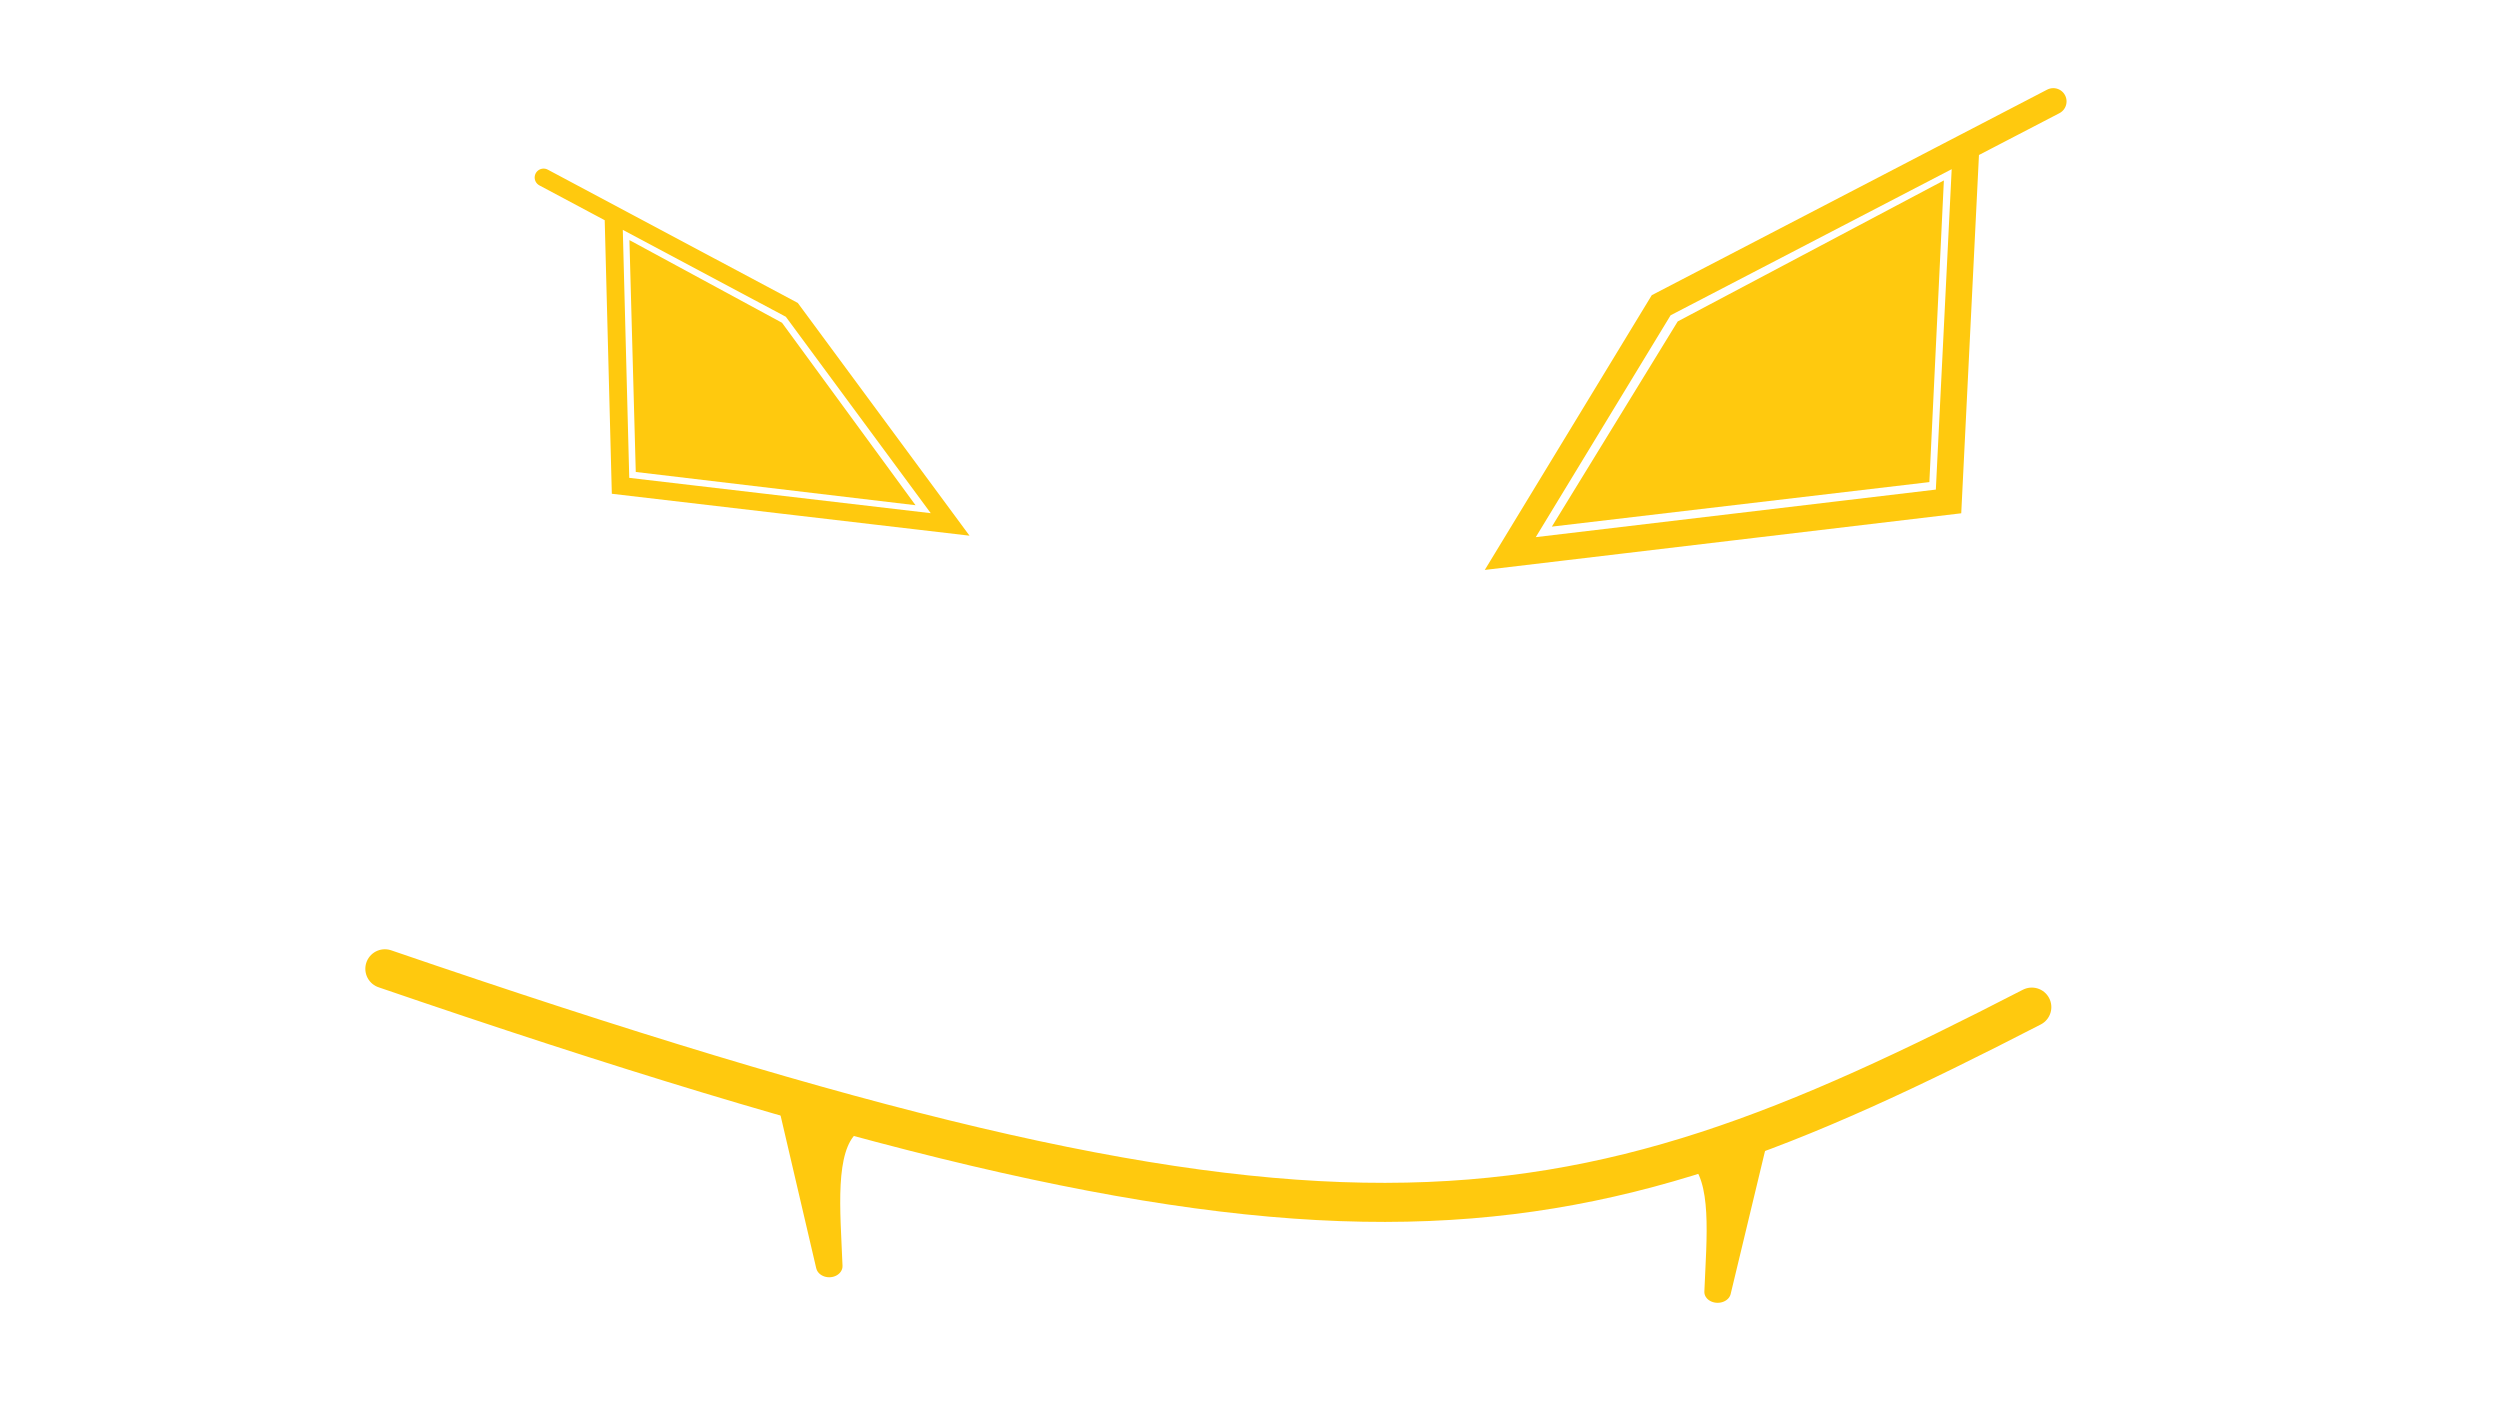 <?xml version="1.0" encoding="UTF-8" standalone="no"?>
<svg
   xmlns:dc="http://purl.org/dc/elements/1.1/"
   xmlns:cc="http://creativecommons.org/ns#"
   xmlns:rdf="http://www.w3.org/1999/02/22-rdf-syntax-ns#"
   xmlns:svg="http://www.w3.org/2000/svg"
   xmlns="http://www.w3.org/2000/svg"
   enable-background="new"
   version="1.1"
   id="svg2"
   height="540"
   width="960">
  <defs
     id="defs4" />
  <g
     style="display:inline"
     id="g4108">
    <path
       id="path4110"
       d="m 147.786,372.016 c 364.554,124.988 448.947,109.304 632.429,14.714"
       style="fill:#000000;fill-opacity:0;stroke:#ffc90e;stroke-width:15;stroke-linecap:round;stroke-linejoin:miter;stroke-miterlimit:4;stroke-dasharray:none;stroke-opacity:1;marker-start:none" />
    <path
       id="path4112"
       d="m 241.699,92.201 58.604,31.747 51.262,70.056 -107.431,-12.769 z"
       style="fill:#ffc90e;fill-opacity:1;stroke:#ffc90e;stroke-width:0;stroke-linecap:round;stroke-miterlimit:4;stroke-opacity:1" />
    <path
       id="path4114"
       d="M 644.241,123.432 746.447,69.287 740.875,185.124 595.917,202.22 Z"
       style="fill:#ffc90e;fill-opacity:1;stroke:#ffc90e;stroke-width:0;stroke-linecap:round;stroke-miterlimit:4;stroke-opacity:1" />
    <path
       style="color:#000000;display:inline;overflow:visible;visibility:visible;fill:none;stroke:#ffc90e;stroke-width:6.848;stroke-linecap:round;stroke-linejoin:miter;stroke-miterlimit:4;stroke-dasharray:none;stroke-dashoffset:0;stroke-opacity:1;marker:none;enable-background:accumulate"
       d="M 208.733,68.164 304.056,118.985 364.853,201.383 238.287,186.552 235.637,84.722"
       id="path4116" />
    <path
       style="color:#000000;display:inline;overflow:visible;visibility:visible;fill:none;stroke:#ffc90e;stroke-width:10.191;stroke-linecap:round;stroke-linejoin:miter;stroke-miterlimit:4;stroke-dasharray:none;stroke-dashoffset:0;stroke-opacity:1;marker:none;enable-background:accumulate"
       d="m 788.462,38.943 -150.568,78.269 -57.947,95.347 168.294,-20.007 6.713,-135.752"
       id="path4118" />
    <g
       id="g4487">
      <g
         style="display:inline"
         id="g4007-1"
         transform="matrix(-1,0,0,0.814,874.927,105.63)">
        <g
           transform="translate(-49.802,13.306)"
           id="g3993-2">
          <path
             id="path3995-3"
             d="m 271.758,402.188 c -9.874,10.945 -7.424,38.694 -6.595,64.234 l -13.768,-70.387 z"
             style="color:#000000;display:inline;overflow:visible;visibility:visible;fill:none;stroke:#ffc90e;stroke-width:10.191;stroke-linecap:round;stroke-linejoin:round;stroke-miterlimit:4;stroke-dasharray:none;stroke-dashoffset:0;stroke-opacity:1;marker:none;enable-background:accumulate" />
        </g>
      </g>
    </g>
    <g
       id="g4510">
      <g
         style="display:inline"
         id="g4027-7"
         transform="matrix(1,0,0,0.838,-1.288,68.627)">
        <g
           transform="translate(54.559,31.873)"
           id="g3986-4">
          <path
             style="color:#000000;display:inline;overflow:visible;visibility:visible;fill:none;stroke:#ffc90e;stroke-width:10.191;stroke-linecap:round;stroke-linejoin:round;stroke-miterlimit:4;stroke-dasharray:none;stroke-dashoffset:0;stroke-opacity:1;marker:none;enable-background:accumulate"
             d="m 271.758,402.188 c -9.874,10.945 -7.424,38.694 -6.595,64.234 l -13.768,-70.387 z"
             id="path3953-27" />
        </g>
      </g>
    </g>
    <path
       id="path1349"
       d="m 313.316,450.38 c -0.337,-1.236 -5.549,-23.749 -5.508,-23.791 0.063,-0.065 12.637,3.096 12.77,3.21 0.053,0.045 -0.374,1.033 -0.948,2.196 -2.114,4.281 -3.999,9.597 -5.345,15.075 -0.419,1.705 -0.786,3.226 -0.817,3.381 -0.05,0.25 -0.067,0.242 -0.152,-0.07 z"
       style="fill:#ffc90e;fill-opacity:1;stroke:none;stroke-width:0.094;stroke-miterlimit:4;stroke-dasharray:0.282, 0.282;stroke-dashoffset:0;stroke-opacity:1" />
    <path
       id="path1351"
       d="m 663.473,459.014 c -1.344,-5.435 -3.58,-11.978 -5.17,-15.13 -0.35,-0.694 -0.423,-0.97 -0.269,-1.025 1.802,-0.646 12.022,-4.041 12.05,-4.003 0.05,0.069 -5.597,23.494 -5.683,23.576 -0.036,0.035 -0.454,-1.504 -0.927,-3.418 z"
       style="fill:#ffc90e;fill-opacity:1;stroke:none;stroke-width:0.11;stroke-miterlimit:4;stroke-dasharray:0.33, 0.33;stroke-dashoffset:0;stroke-opacity:1" />
  </g>
</svg>
